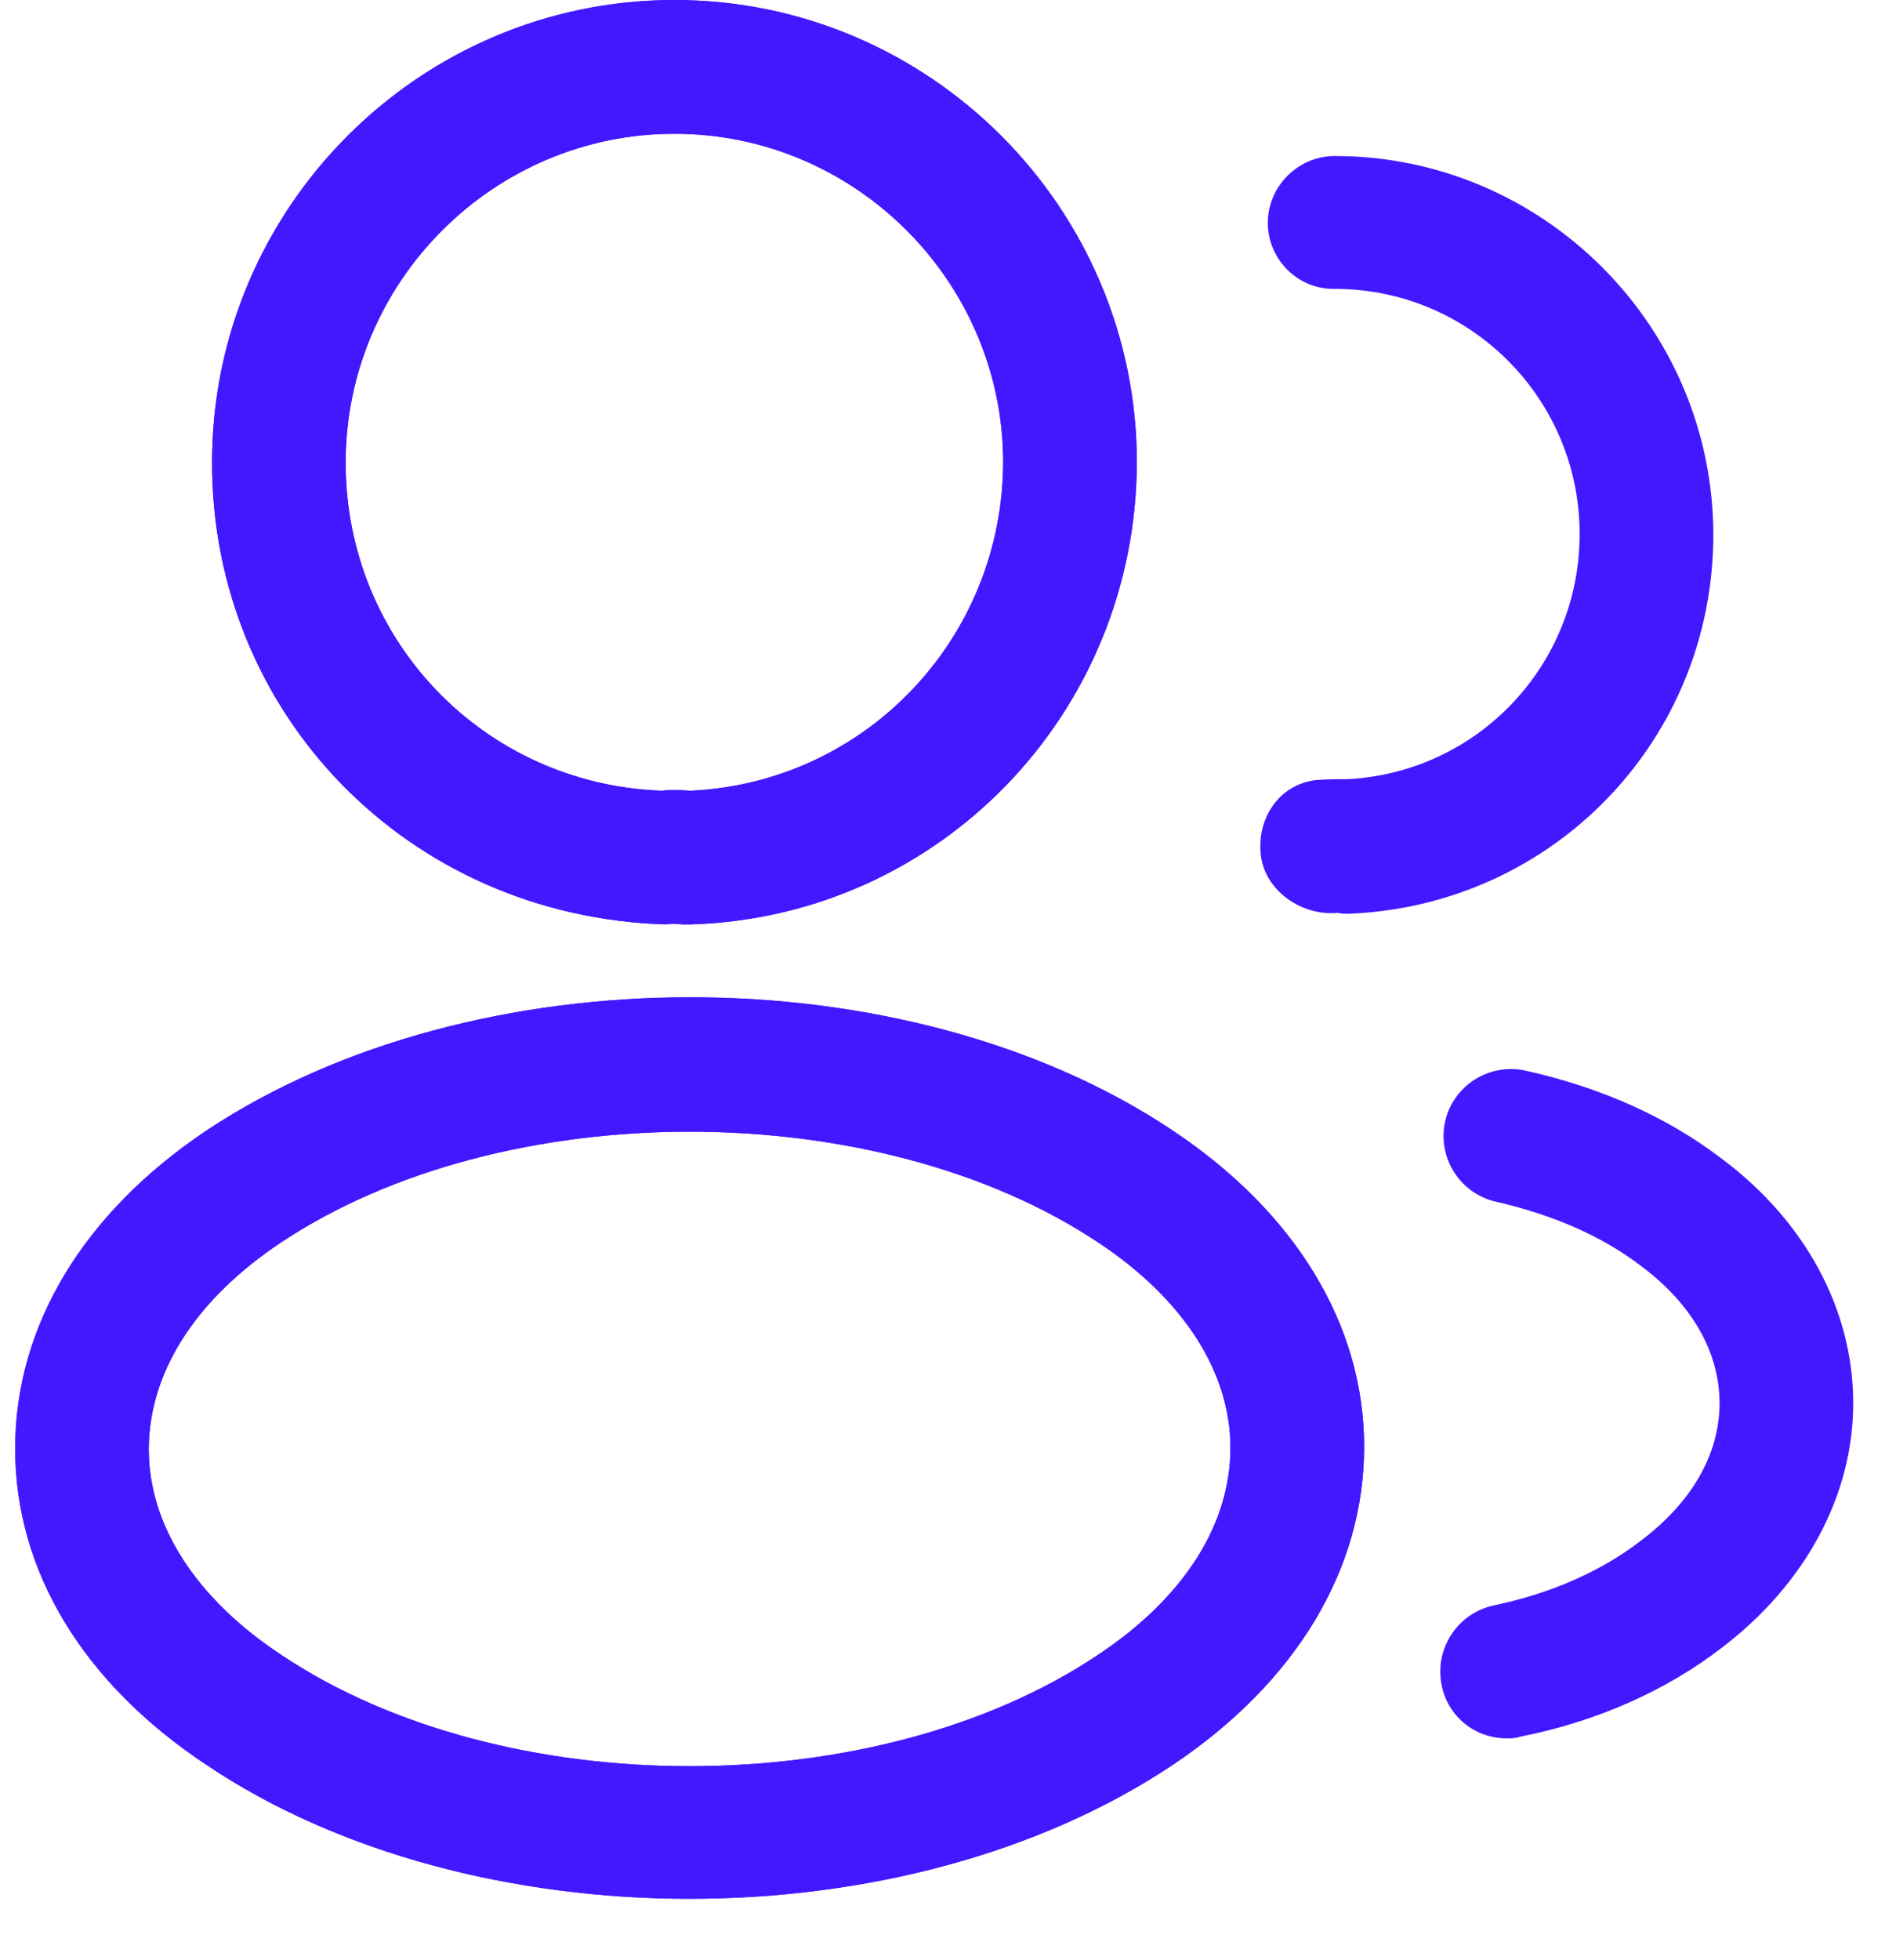 <svg width="30" height="31" viewBox="0 0 30 31" fill="none" xmlns="http://www.w3.org/2000/svg">
<path d="M10.897 14.619C10.855 14.619 10.826 14.619 10.784 14.619C10.714 14.605 10.615 14.605 10.53 14.619C6.442 14.492 3.355 11.278 3.355 7.317C3.355 3.285 6.64 0 10.671 0C14.703 0 17.988 3.285 17.988 7.317C17.974 11.278 14.873 14.492 10.939 14.619C10.925 14.619 10.911 14.619 10.897 14.619ZM10.671 2.115C7.81 2.115 5.469 4.455 5.469 7.317C5.469 10.136 7.669 12.406 10.474 12.505C10.559 12.491 10.742 12.491 10.925 12.505C13.688 12.378 15.859 10.108 15.873 7.317C15.873 4.455 13.533 2.115 10.671 2.115Z" fill="#4318FF"/>
<path d="M21.301 14.45C21.259 14.45 21.216 14.45 21.174 14.436C20.596 14.493 20.004 14.084 19.948 13.506C19.891 12.928 20.244 12.406 20.822 12.336C20.991 12.322 21.174 12.322 21.329 12.322C23.387 12.209 24.994 10.517 24.994 8.445C24.994 6.302 23.261 4.568 21.118 4.568C20.54 4.582 20.06 4.103 20.06 3.525C20.06 2.947 20.54 2.467 21.118 2.467C24.416 2.467 27.109 5.16 27.109 8.459C27.109 11.701 24.572 14.323 21.343 14.45C21.329 14.45 21.315 14.45 21.301 14.45Z" fill="#4318FF"/>
<path d="M10.912 30.028C8.148 30.028 5.371 29.323 3.271 27.913C1.311 26.616 0.24 24.84 0.24 22.909C0.24 20.977 1.311 19.187 3.271 17.876C7.5 15.07 14.351 15.07 18.552 17.876C20.498 19.173 21.584 20.949 21.584 22.881C21.584 24.812 20.512 26.602 18.552 27.913C16.438 29.323 13.675 30.028 10.912 30.028ZM4.441 19.652C3.087 20.555 2.354 21.71 2.354 22.923C2.354 24.121 3.101 25.277 4.441 26.165C7.951 28.52 13.872 28.52 17.382 26.165C18.736 25.263 19.469 24.107 19.469 22.895C19.469 21.696 18.722 20.54 17.382 19.652C13.872 17.312 7.951 17.312 4.441 19.652Z" fill="#4318FF"/>
<path d="M23.839 27.491C23.345 27.491 22.908 27.152 22.81 26.645C22.697 26.067 23.064 25.517 23.627 25.39C24.515 25.207 25.333 24.854 25.968 24.361C26.771 23.755 27.208 22.994 27.208 22.19C27.208 21.386 26.771 20.625 25.982 20.033C25.361 19.554 24.586 19.215 23.67 19.004C23.106 18.877 22.739 18.313 22.866 17.735C22.993 17.171 23.557 16.805 24.135 16.931C25.347 17.199 26.405 17.679 27.265 18.341C28.576 19.328 29.323 20.724 29.323 22.19C29.323 23.656 28.562 25.052 27.25 26.053C26.376 26.729 25.277 27.223 24.064 27.462C23.98 27.491 23.909 27.491 23.839 27.491Z" fill="#4318FF"/>
<path d="M10.897 14.619C10.855 14.619 10.826 14.619 10.784 14.619C10.714 14.605 10.615 14.605 10.53 14.619C6.442 14.492 3.355 11.278 3.355 7.317C3.355 3.285 6.64 0 10.671 0C14.703 0 17.988 3.285 17.988 7.317C17.974 11.278 14.873 14.492 10.939 14.619C10.925 14.619 10.911 14.619 10.897 14.619ZM10.671 2.115C7.81 2.115 5.469 4.455 5.469 7.317C5.469 10.136 7.669 12.406 10.474 12.505C10.559 12.491 10.742 12.491 10.925 12.505C13.688 12.378 15.859 10.108 15.873 7.317C15.873 4.455 13.533 2.115 10.671 2.115Z" fill="#4318FF"/>
<path d="M10.912 30.028C8.148 30.028 5.371 29.323 3.271 27.913C1.311 26.616 0.24 24.84 0.24 22.909C0.24 20.977 1.311 19.187 3.271 17.876C7.5 15.07 14.351 15.07 18.552 17.876C20.498 19.173 21.584 20.949 21.584 22.881C21.584 24.812 20.512 26.602 18.552 27.913C16.438 29.323 13.675 30.028 10.912 30.028ZM4.441 19.652C3.087 20.555 2.354 21.71 2.354 22.923C2.354 24.121 3.101 25.277 4.441 26.165C7.951 28.52 13.872 28.52 17.382 26.165C18.736 25.263 19.469 24.107 19.469 22.895C19.469 21.696 18.722 20.54 17.382 19.652C13.872 17.312 7.951 17.312 4.441 19.652Z" fill="#4318FF"/>
</svg>
